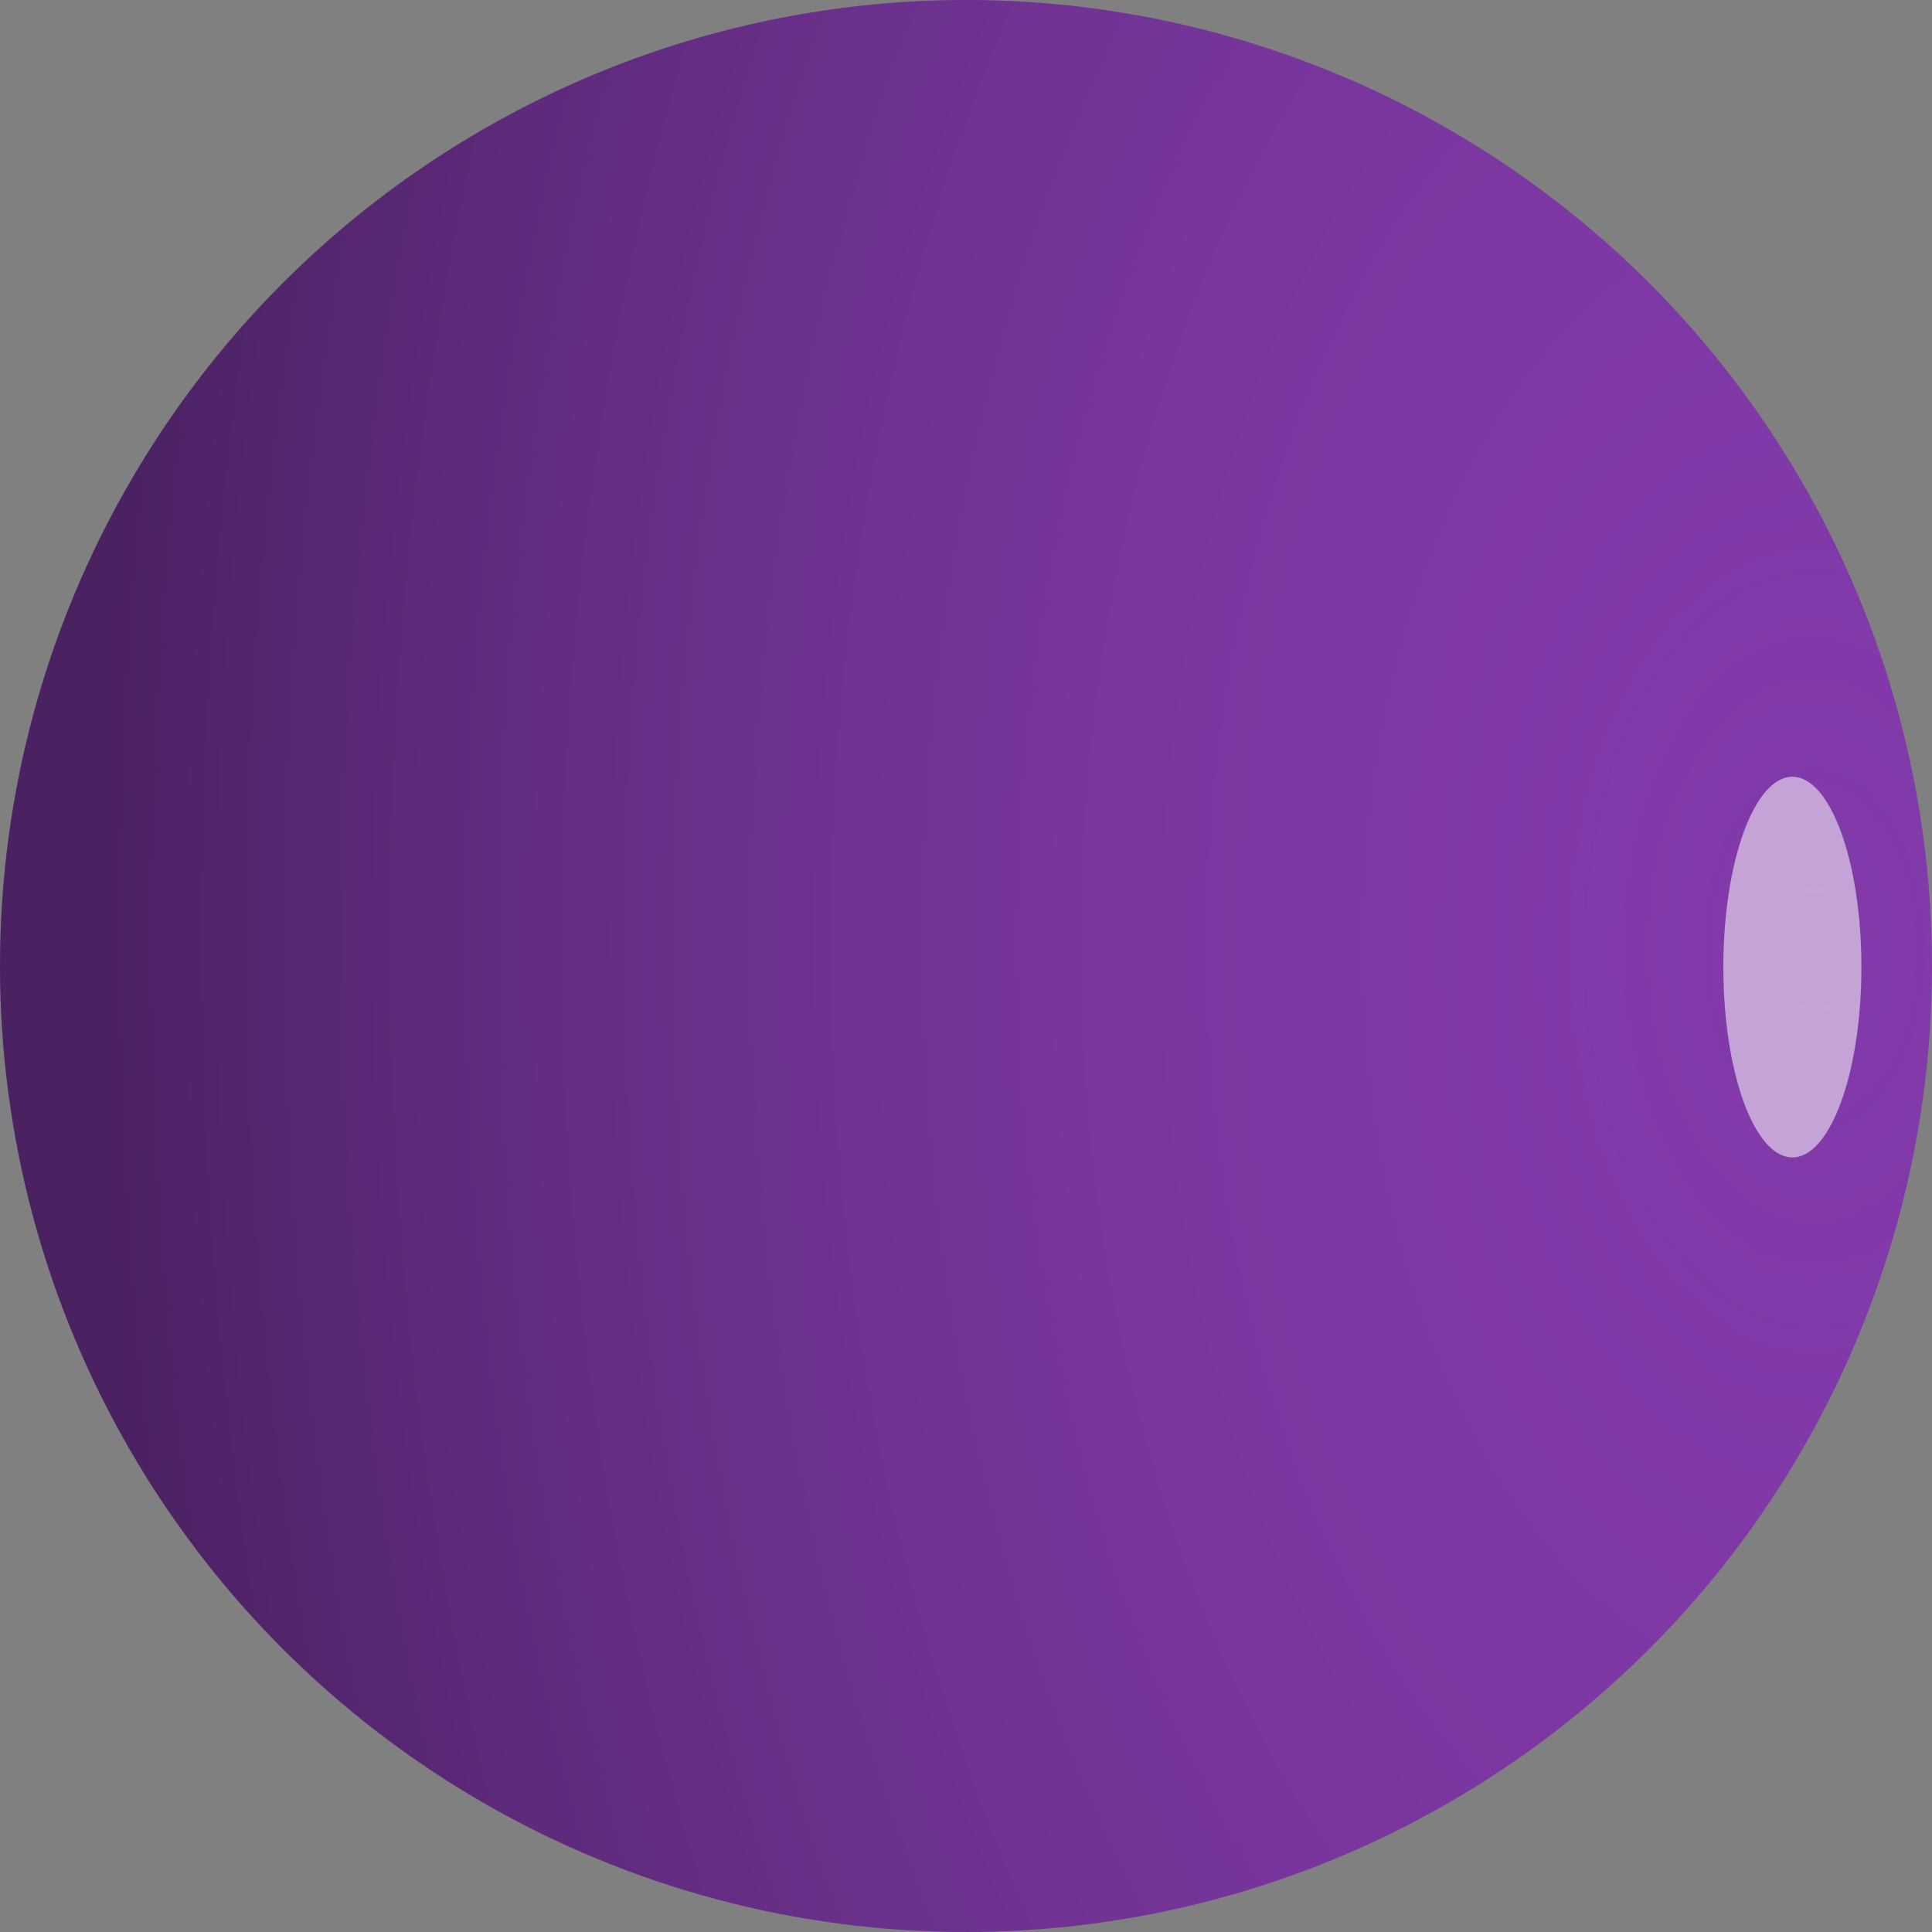 <?xml version="1.0" encoding="UTF-8" standalone="no"?>
<!-- Created with Inkscape (http://www.inkscape.org/) -->

<svg
   xmlns:osb="http://www.openswatchbook.org/uri/2009/osb"
   xmlns:dc="http://purl.org/dc/elements/1.1/"
   xmlns:cc="http://creativecommons.org/ns#"
   xmlns:rdf="http://www.w3.org/1999/02/22-rdf-syntax-ns#"
   xmlns:svg="http://www.w3.org/2000/svg"
   xmlns="http://www.w3.org/2000/svg"
   xmlns:xlink="http://www.w3.org/1999/xlink"
   xmlns:sodipodi="http://sodipodi.sourceforge.net/DTD/sodipodi-0.dtd"
   xmlns:inkscape="http://www.inkscape.org/namespaces/inkscape"
   width="256"
   height="256"
   viewBox="0 0 256 256"
   id="svg2"
   version="1.1"
   inkscape:version="0.91 r13725"
   sodipodi:docname="Goob.svg"
   inkscape:export-filename="D:\Projects\Unity\SplitGameCode\Assets\Sprites\Goob\GoobShine.png"
   inkscape:export-xdpi="90"
   inkscape:export-ydpi="90">
  <rect x="0" y="0" width="256" height="256" fill="#808080" stroke="none"/>
  <defs
     id="defs4">
    <linearGradient
       inkscape:collect="always"
       id="linearGradient4223">
      <stop
         style="stop-color:#823aaa;stop-opacity:0"
         offset="0"
         id="stop4225" />
      <stop
         style="stop-color:#000000;stop-opacity:0.429"
         offset="1"
         id="stop4227" />
    </linearGradient>
    <linearGradient
       id="linearGradient4141"
       osb:paint="solid">
      <stop
         style="stop-color:#000000;stop-opacity:1;"
         offset="0"
         id="stop4143" />
    </linearGradient>
    <radialGradient
       inkscape:collect="always"
       xlink:href="#linearGradient4223"
       id="radialGradient4231"
       cx="2.835"
       cy="129.155"
       fx="2.835"
       fy="129.155"
       r="128"
       gradientUnits="userSpaceOnUse"
       gradientTransform="matrix(-1.783,0.01,-0.016,-2.93,247.458,504.332)" />
  </defs>
  <sodipodi:namedview
     id="base"
     pagecolor="#ffffff"
     bordercolor="#666666"
     borderopacity="1.0"
     inkscape:pageopacity="0.0"
     inkscape:pageshadow="2"
     inkscape:zoom="2.2360199"
     inkscape:cx="30.570924"
     inkscape:cy="102.37075"
     inkscape:document-units="px"
     inkscape:current-layer="layer3"
     showgrid="false"
     units="px"
     inkscape:snap-bbox="true"
     inkscape:snap-page="true"
     inkscape:window-width="1920"
     inkscape:window-height="1017"
     inkscape:window-x="-8"
     inkscape:window-y="-8"
     inkscape:window-maximized="1"
     showguides="true"
     inkscape:guide-bbox="true"
     inkscape:snap-bbox-midpoints="true" />
  <g
     inkscape:label="Body"
     inkscape:groupmode="layer"
     id="layer1"
     transform="translate(0,-796.362)"
     style="display:inline"
     sodipodi:insensitive="true">
    <circle
       style="fill:#823aaa;fill-opacity:1;stroke:none;stroke-width:1;stroke-linejoin:round;stroke-miterlimit:4;stroke-dasharray:none;stroke-opacity:1"
       id="path3336"
       cx="128"
       cy="924.362"
       r="128" />
  </g>
  <g
     inkscape:groupmode="layer"
     id="layer2"
     inkscape:label="Shadow"
     sodipodi:insensitive="true"
     style="display:inline">
    <circle
       style="fill:url(#radialGradient4231);fill-opacity:1;stroke:none;stroke-width:1;stroke-linejoin:round;stroke-miterlimit:4;stroke-dasharray:none;stroke-opacity:1"
       id="path4139"
       cx="128"
       cy="128"
       r="128" />
  </g>
  <g
     inkscape:groupmode="layer"
     id="layer3"
     inkscape:label="Shine"
     sodipodi:insensitive="true"
     style="display:inline">
    <ellipse
       style="fill:#ffffff;fill-opacity:0.534;stroke:none;stroke-width:1.278;stroke-linejoin:round;stroke-miterlimit:4;stroke-dasharray:none;stroke-opacity:1"
       id="path4240"
       cx="237.5"
       cy="128.143"
       rx="9.147"
       ry="25.218" />
  </g>
</svg>
